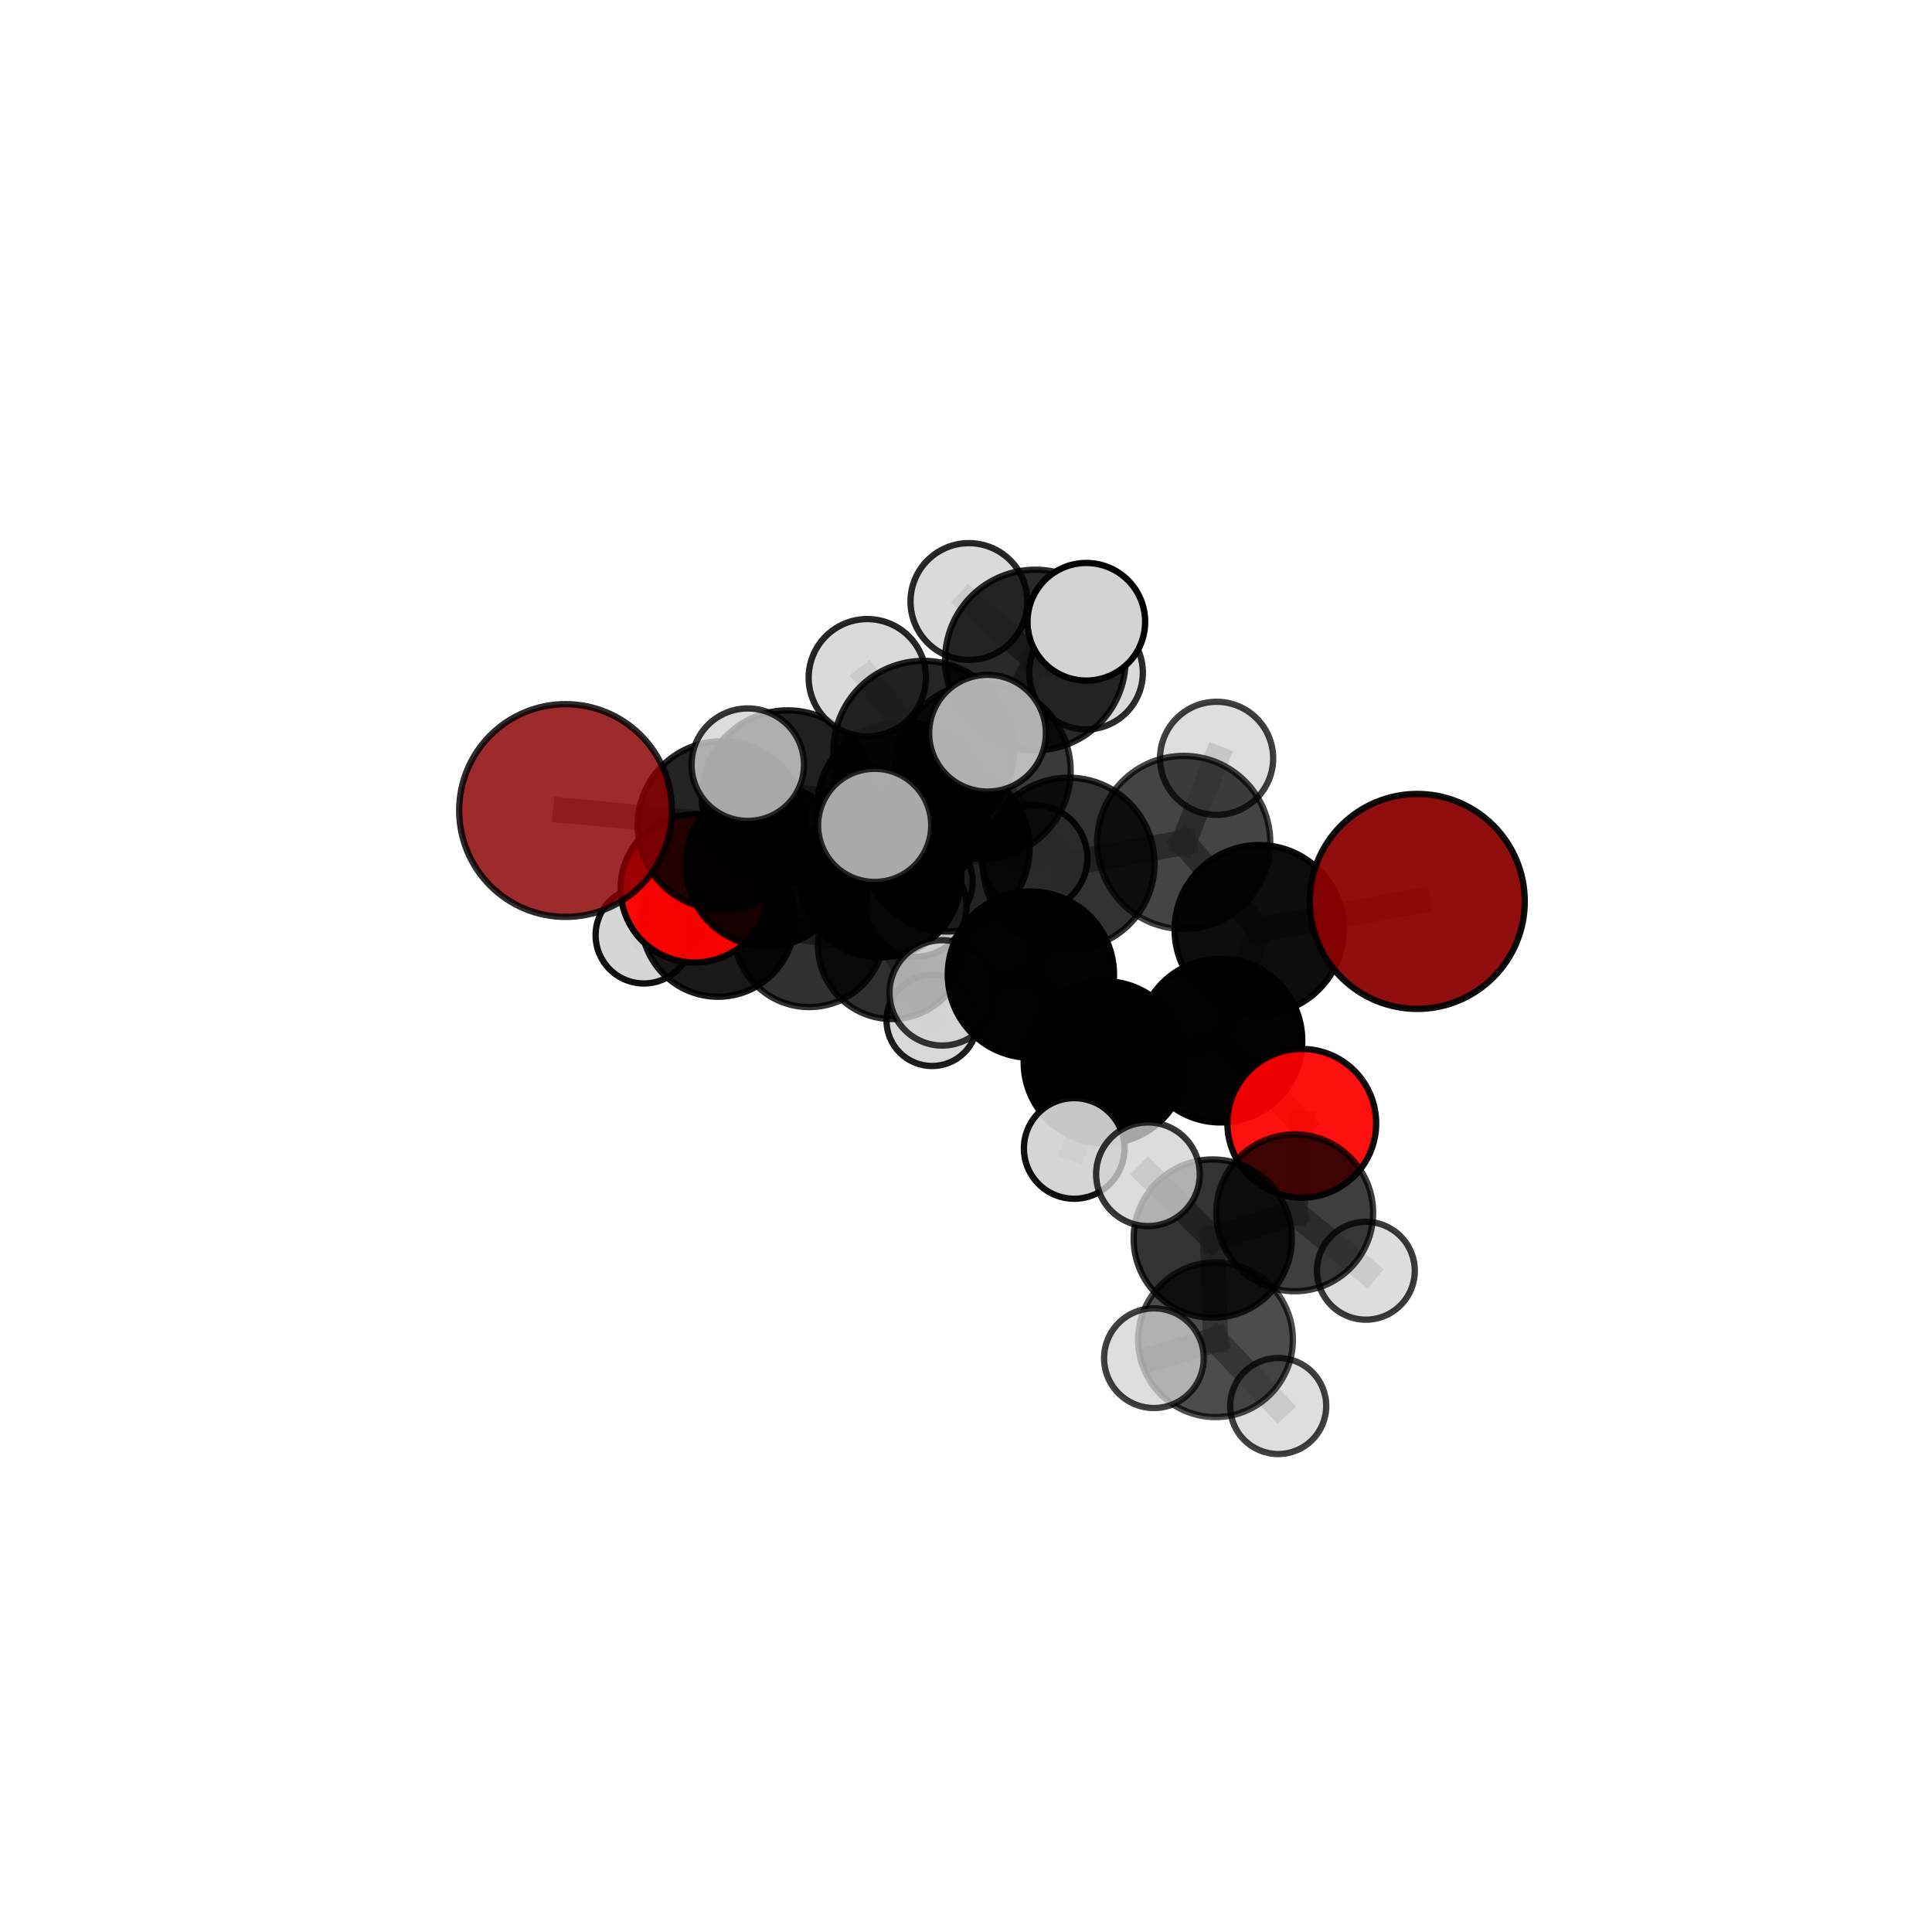 <?xml version="1.0" encoding="utf-8" standalone="no"?>
<!DOCTYPE svg PUBLIC "-//W3C//DTD SVG 1.1//EN"
  "http://www.w3.org/Graphics/SVG/1.1/DTD/svg11.dtd">
<svg xmlns:xlink="http://www.w3.org/1999/xlink" width="153pt" height="153pt" viewBox="0 0 153 153" xmlns="http://www.w3.org/2000/svg" version="1.1">
 <defs>
  <style type="text/css">*{stroke-linejoin: round; stroke-linecap: butt}</style>
 </defs>
 <g id="figure_1">
  <g id="patch_1">
   <path d="M 0 153 
L 153 153 
L 153 0 
L 0 0 
L 0 153 
z
" style="fill: none"/>
  </g>
  <g id="patch_2">
   <path d="M 7.2 145.8 
L 145.8 145.8 
L 145.8 7.2 
L 7.2 7.2 
L 7.2 145.8 
z
" style="fill: none"/>
  </g>
  <g id="axes_1">
   <g id="line2d_1">
    <path d="M 112.237 71.385 
L 99.717 73.62 
" clip-path="url(#p4dcbe64c07)" style="fill: none; stroke: #808080; stroke-opacity: 0.712; stroke-width: 2; stroke-linecap: square"/>
   </g>
   <g id="line2d_2">
    <path d="M 99.717 73.62 
L 96.649 82.407 
" clip-path="url(#p4dcbe64c07)" style="fill: none; stroke: #808080; stroke-opacity: 0.69; stroke-width: 2; stroke-linecap: square"/>
   </g>
   <g id="line2d_3">
    <path d="M 44.788 64.188 
L 57.154 65.358 
" clip-path="url(#p4dcbe64c07)" style="fill: none; stroke: #808080; stroke-opacity: 0.703; stroke-width: 2; stroke-linecap: square"/>
   </g>
   <g id="line2d_4">
    <path d="M 57.154 65.358 
L 60.753 68.497 
" clip-path="url(#p4dcbe64c07)" style="fill: none; stroke: #808080; stroke-opacity: 0.684; stroke-width: 2; stroke-linecap: square"/>
   </g>
   <g id="line2d_5">
    <path d="M 103.092 88.958 
L 96.649 82.407 
" clip-path="url(#p4dcbe64c07)" style="fill: none; stroke: #808080; stroke-opacity: 0.662; stroke-width: 2; stroke-linecap: square"/>
   </g>
   <g id="line2d_6">
    <path d="M 103.092 88.958 
L 102.532 96.045 
" clip-path="url(#p4dcbe64c07)" style="fill: none; stroke: #808080; stroke-opacity: 0.643; stroke-width: 2; stroke-linecap: square"/>
   </g>
   <g id="line2d_7">
    <path d="M 102.532 96.045 
L 96.041 98.086 
" clip-path="url(#p4dcbe64c07)" style="fill: none; stroke: #808080; stroke-opacity: 0.639; stroke-width: 2; stroke-linecap: square"/>
   </g>
   <g id="line2d_8">
    <path d="M 102.532 96.045 
L 108.167 100.635 
" clip-path="url(#p4dcbe64c07)" style="fill: none; stroke: #808080; stroke-opacity: 0.625; stroke-width: 2; stroke-linecap: square"/>
   </g>
   <g id="line2d_9">
    <path d="M 55.008 70.362 
L 60.753 68.497 
" clip-path="url(#p4dcbe64c07)" style="fill: none; stroke: #808080; stroke-opacity: 0.657; stroke-width: 2; stroke-linecap: square"/>
   </g>
   <g id="line2d_10">
    <path d="M 55.008 70.362 
L 56.861 72.856 
" clip-path="url(#p4dcbe64c07)" style="fill: none; stroke: #808080; stroke-opacity: 0.632; stroke-width: 2; stroke-linecap: square"/>
   </g>
   <g id="line2d_11">
    <path d="M 56.861 72.856 
L 64.085 73.777 
" clip-path="url(#p4dcbe64c07)" style="fill: none; stroke: #808080; stroke-opacity: 0.61; stroke-width: 2; stroke-linecap: square"/>
   </g>
   <g id="line2d_12">
    <path d="M 56.861 72.856 
L 50.99 74.062 
" clip-path="url(#p4dcbe64c07)" style="fill: none; stroke: #808080; stroke-opacity: 0.61; stroke-width: 2; stroke-linecap: square"/>
   </g>
   <g id="line2d_13">
    <path d="M 77.82 61.052 
L 84.627 68.387 
" clip-path="url(#p4dcbe64c07)" style="fill: none; stroke: #808080; stroke-opacity: 0.735; stroke-width: 2; stroke-linecap: square"/>
   </g>
   <g id="line2d_14">
    <path d="M 77.82 61.052 
L 71.492 63.951 
" clip-path="url(#p4dcbe64c07)" style="fill: none; stroke: #808080; stroke-opacity: 0.734; stroke-width: 2; stroke-linecap: square"/>
   </g>
   <g id="line2d_15">
    <path d="M 77.82 61.052 
L 81.991 52.266 
" clip-path="url(#p4dcbe64c07)" style="fill: none; stroke: #808080; stroke-opacity: 0.762; stroke-width: 2; stroke-linecap: square"/>
   </g>
   <g id="line2d_16">
    <path d="M 77.82 61.052 
L 73.139 59.47 
" clip-path="url(#p4dcbe64c07)" style="fill: none; stroke: #808080; stroke-opacity: 0.761; stroke-width: 2; stroke-linecap: square"/>
   </g>
   <g id="line2d_17">
    <path d="M 84.627 68.387 
L 93.742 66.713 
" clip-path="url(#p4dcbe64c07)" style="fill: none; stroke: #808080; stroke-opacity: 0.726; stroke-width: 2; stroke-linecap: square"/>
   </g>
   <g id="line2d_18">
    <path d="M 84.627 68.387 
L 81.638 77.184 
" clip-path="url(#p4dcbe64c07)" style="fill: none; stroke: #808080; stroke-opacity: 0.705; stroke-width: 2; stroke-linecap: square"/>
   </g>
   <g id="line2d_19">
    <path d="M 71.492 63.951 
L 62.386 63.076 
" clip-path="url(#p4dcbe64c07)" style="fill: none; stroke: #808080; stroke-opacity: 0.722; stroke-width: 2; stroke-linecap: square"/>
   </g>
   <g id="line2d_20">
    <path d="M 71.492 63.951 
L 74.958 67.188 
" clip-path="url(#p4dcbe64c07)" style="fill: none; stroke: #808080; stroke-opacity: 0.704; stroke-width: 2; stroke-linecap: square"/>
   </g>
   <g id="line2d_21">
    <path d="M 81.991 52.266 
L 76.731 47.637 
" clip-path="url(#p4dcbe64c07)" style="fill: none; stroke: #808080; stroke-opacity: 0.784; stroke-width: 2; stroke-linecap: square"/>
   </g>
   <g id="line2d_22">
    <path d="M 81.991 52.266 
L 86.029 49.24 
" clip-path="url(#p4dcbe64c07)" style="fill: none; stroke: #808080; stroke-opacity: 0.788; stroke-width: 2; stroke-linecap: square"/>
   </g>
   <g id="line2d_23">
    <path d="M 81.991 52.266 
L 86.008 53.267 
" clip-path="url(#p4dcbe64c07)" style="fill: none; stroke: #808080; stroke-opacity: 0.768; stroke-width: 2; stroke-linecap: square"/>
   </g>
   <g id="line2d_24">
    <path d="M 73.139 59.47 
L 68.683 53.669 
" clip-path="url(#p4dcbe64c07)" style="fill: none; stroke: #808080; stroke-opacity: 0.785; stroke-width: 2; stroke-linecap: square"/>
   </g>
   <g id="line2d_25">
    <path d="M 73.139 59.47 
L 69.267 65.363 
" clip-path="url(#p4dcbe64c07)" style="fill: none; stroke: #808080; stroke-opacity: 0.765; stroke-width: 2; stroke-linecap: square"/>
   </g>
   <g id="line2d_26">
    <path d="M 73.139 59.47 
L 78.204 58.064 
" clip-path="url(#p4dcbe64c07)" style="fill: none; stroke: #808080; stroke-opacity: 0.782; stroke-width: 2; stroke-linecap: square"/>
   </g>
   <g id="line2d_27">
    <path d="M 93.742 66.713 
L 99.717 73.62 
" clip-path="url(#p4dcbe64c07)" style="fill: none; stroke: #808080; stroke-opacity: 0.718; stroke-width: 2; stroke-linecap: square"/>
   </g>
   <g id="line2d_28">
    <path d="M 93.742 66.713 
L 96.346 60.055 
" clip-path="url(#p4dcbe64c07)" style="fill: none; stroke: #808080; stroke-opacity: 0.742; stroke-width: 2; stroke-linecap: square"/>
   </g>
   <g id="line2d_29">
    <path d="M 81.638 77.184 
L 87.489 84.133 
" clip-path="url(#p4dcbe64c07)" style="fill: none; stroke: #808080; stroke-opacity: 0.677; stroke-width: 2; stroke-linecap: square"/>
   </g>
   <g id="line2d_30">
    <path d="M 81.638 77.184 
L 74.614 78.628 
" clip-path="url(#p4dcbe64c07)" style="fill: none; stroke: #808080; stroke-opacity: 0.685; stroke-width: 2; stroke-linecap: square"/>
   </g>
   <g id="line2d_31">
    <path d="M 62.386 63.076 
L 57.154 65.358 
" clip-path="url(#p4dcbe64c07)" style="fill: none; stroke: #808080; stroke-opacity: 0.712; stroke-width: 2; stroke-linecap: square"/>
   </g>
   <g id="line2d_32">
    <path d="M 62.386 63.076 
L 59.219 60.556 
" clip-path="url(#p4dcbe64c07)" style="fill: none; stroke: #808080; stroke-opacity: 0.737; stroke-width: 2; stroke-linecap: square"/>
   </g>
   <g id="line2d_33">
    <path d="M 74.958 67.188 
L 69.722 69.394 
" clip-path="url(#p4dcbe64c07)" style="fill: none; stroke: #808080; stroke-opacity: 0.676; stroke-width: 2; stroke-linecap: square"/>
   </g>
   <g id="line2d_34">
    <path d="M 74.958 67.188 
L 81.931 67.949 
" clip-path="url(#p4dcbe64c07)" style="fill: none; stroke: #808080; stroke-opacity: 0.686; stroke-width: 2; stroke-linecap: square"/>
   </g>
   <g id="line2d_35">
    <path d="M 87.489 84.133 
L 96.649 82.407 
" clip-path="url(#p4dcbe64c07)" style="fill: none; stroke: #808080; stroke-opacity: 0.669; stroke-width: 2; stroke-linecap: square"/>
   </g>
   <g id="line2d_36">
    <path d="M 87.489 84.133 
L 85.07 90.948 
" clip-path="url(#p4dcbe64c07)" style="fill: none; stroke: #808080; stroke-opacity: 0.652; stroke-width: 2; stroke-linecap: square"/>
   </g>
   <g id="line2d_37">
    <path d="M 69.722 69.394 
L 60.753 68.497 
" clip-path="url(#p4dcbe64c07)" style="fill: none; stroke: #808080; stroke-opacity: 0.666; stroke-width: 2; stroke-linecap: square"/>
   </g>
   <g id="line2d_38">
    <path d="M 69.722 69.394 
L 72.557 71.775 
" clip-path="url(#p4dcbe64c07)" style="fill: none; stroke: #808080; stroke-opacity: 0.651; stroke-width: 2; stroke-linecap: square"/>
   </g>
   <g id="line2d_39">
    <path d="M 96.041 98.086 
L 96.26 106.095 
" clip-path="url(#p4dcbe64c07)" style="fill: none; stroke: #808080; stroke-opacity: 0.633; stroke-width: 2; stroke-linecap: square"/>
   </g>
   <g id="line2d_40">
    <path d="M 96.041 98.086 
L 90.909 92.992 
" clip-path="url(#p4dcbe64c07)" style="fill: none; stroke: #808080; stroke-opacity: 0.654; stroke-width: 2; stroke-linecap: square"/>
   </g>
   <g id="line2d_41">
    <path d="M 64.085 73.777 
L 70.628 74.846 
" clip-path="url(#p4dcbe64c07)" style="fill: none; stroke: #808080; stroke-opacity: 0.595; stroke-width: 2; stroke-linecap: square"/>
   </g>
   <g id="line2d_42">
    <path d="M 96.26 106.095 
L 91.381 107.559 
" clip-path="url(#p4dcbe64c07)" style="fill: none; stroke: #808080; stroke-opacity: 0.627; stroke-width: 2; stroke-linecap: square"/>
   </g>
   <g id="line2d_43">
    <path d="M 96.26 106.095 
L 101.224 111.346 
" clip-path="url(#p4dcbe64c07)" style="fill: none; stroke: #808080; stroke-opacity: 0.612; stroke-width: 2; stroke-linecap: square"/>
   </g>
   <g id="line2d_44">
    <path d="M 70.628 74.846 
L 73.811 80.812 
" clip-path="url(#p4dcbe64c07)" style="fill: none; stroke: #808080; stroke-opacity: 0.573; stroke-width: 2; stroke-linecap: square"/>
   </g>
   <g id="line2d_45">
    <path d="M 70.628 74.846 
L 73.226 69.814 
" clip-path="url(#p4dcbe64c07)" style="fill: none; stroke: #808080; stroke-opacity: 0.593; stroke-width: 2; stroke-linecap: square"/>
   </g>
   <g id="Path3DCollection_1">
    <path d="M 73.226 73.612 
C 74.233 73.612 75.199 73.212 75.911 72.5 
C 76.623 71.788 77.024 70.821 77.024 69.814 
C 77.024 68.807 76.623 67.841 75.911 67.129 
C 75.199 66.417 74.233 66.016 73.226 66.016 
C 72.218 66.016 71.252 66.417 70.54 67.129 
C 69.828 67.841 69.428 68.807 69.428 69.814 
C 69.428 70.821 69.828 71.788 70.54 72.5 
C 71.252 73.212 72.218 73.612 73.226 73.612 
z
" clip-path="url(#p4dcbe64c07)" style="fill: #d3d3d3; fill-opacity: 0.897; stroke: #000000; stroke-opacity: 0.897; stroke-width: 0.5"/>
    <path d="M 73.811 84.421 
C 74.768 84.421 75.686 84.041 76.363 83.364 
C 77.039 82.687 77.419 81.769 77.419 80.812 
C 77.419 79.855 77.039 78.938 76.363 78.261 
C 75.686 77.584 74.768 77.204 73.811 77.204 
C 72.854 77.204 71.936 77.584 71.26 78.261 
C 70.583 78.938 70.203 79.855 70.203 80.812 
C 70.203 81.769 70.583 82.687 71.26 83.364 
C 71.936 84.041 72.854 84.421 73.811 84.421 
z
" clip-path="url(#p4dcbe64c07)" style="fill: #d3d3d3; fill-opacity: 0.884; stroke: #000000; stroke-opacity: 0.884; stroke-width: 0.5"/>
    <path d="M 70.628 80.7 
C 72.18 80.7 73.67 80.083 74.767 78.985 
C 75.865 77.887 76.482 76.398 76.482 74.846 
C 76.482 73.293 75.865 71.804 74.767 70.706 
C 73.67 69.608 72.18 68.992 70.628 68.992 
C 69.075 68.992 67.586 69.608 66.489 70.706 
C 65.391 71.804 64.774 73.293 64.774 74.846 
C 64.774 76.398 65.391 77.887 66.489 78.985 
C 67.586 80.083 69.075 80.7 70.628 80.7 
z
" clip-path="url(#p4dcbe64c07)" style="fill-opacity: 0.813; stroke: #000000; stroke-opacity: 0.813; stroke-width: 0.5"/>
    <path d="M 64.085 79.753 
C 65.67 79.753 67.19 79.124 68.311 78.003 
C 69.431 76.882 70.061 75.362 70.061 73.777 
C 70.061 72.193 69.431 70.673 68.311 69.552 
C 67.19 68.431 65.67 67.802 64.085 67.802 
C 62.5 67.802 60.98 68.431 59.86 69.552 
C 58.739 70.673 58.109 72.193 58.109 73.777 
C 58.109 75.362 58.739 76.882 59.86 78.003 
C 60.98 79.124 62.5 79.753 64.085 79.753 
z
" clip-path="url(#p4dcbe64c07)" style="fill-opacity: 0.808; stroke: #000000; stroke-opacity: 0.808; stroke-width: 0.5"/>
    <path d="M 50.99 77.884 
C 52.004 77.884 52.976 77.482 53.693 76.765 
C 54.409 76.048 54.812 75.076 54.812 74.062 
C 54.812 73.049 54.409 72.076 53.693 71.36 
C 52.976 70.643 52.004 70.24 50.99 70.24 
C 49.977 70.24 49.004 70.643 48.288 71.36 
C 47.571 72.076 47.168 73.049 47.168 74.062 
C 47.168 75.076 47.571 76.048 48.288 76.765 
C 49.004 77.482 49.977 77.884 50.99 77.884 
z
" clip-path="url(#p4dcbe64c07)" style="fill: #d3d3d3; fill-opacity: 0.935; stroke: #000000; stroke-opacity: 0.935; stroke-width: 0.5"/>
    <path d="M 56.861 78.934 
C 58.473 78.934 60.019 78.294 61.159 77.154 
C 62.299 76.014 62.94 74.468 62.94 72.856 
C 62.94 71.244 62.299 69.698 61.159 68.558 
C 60.019 67.418 58.473 66.778 56.861 66.778 
C 55.249 66.778 53.703 67.418 52.563 68.558 
C 51.424 69.698 50.783 71.244 50.783 72.856 
C 50.783 74.468 51.424 76.014 52.563 77.154 
C 53.703 78.294 55.249 78.934 56.861 78.934 
z
" clip-path="url(#p4dcbe64c07)" style="fill-opacity: 0.902; stroke: #000000; stroke-opacity: 0.902; stroke-width: 0.5"/>
    <path d="M 72.557 75.762 
C 73.614 75.762 74.628 75.342 75.376 74.594 
C 76.124 73.846 76.544 72.832 76.544 71.775 
C 76.544 70.718 76.124 69.704 75.376 68.956 
C 74.628 68.209 73.614 67.789 72.557 67.789 
C 71.5 67.789 70.486 68.209 69.738 68.956 
C 68.991 69.704 68.571 70.718 68.571 71.775 
C 68.571 72.832 68.991 73.846 69.738 74.594 
C 70.486 75.342 71.5 75.762 72.557 75.762 
z
" clip-path="url(#p4dcbe64c07)" style="fill: #d3d3d3; fill-opacity: 0.899; stroke: #000000; stroke-opacity: 0.899; stroke-width: 0.5"/>
    <path d="M 55.008 76.226 
C 56.563 76.226 58.055 75.608 59.154 74.509 
C 60.254 73.409 60.872 71.917 60.872 70.362 
C 60.872 68.807 60.254 67.316 59.154 66.216 
C 58.055 65.117 56.563 64.499 55.008 64.499 
C 53.453 64.499 51.962 65.117 50.862 66.216 
C 49.763 67.316 49.145 68.807 49.145 70.362 
C 49.145 71.917 49.763 73.409 50.862 74.509 
C 51.962 75.608 53.453 76.226 55.008 76.226 
z
" clip-path="url(#p4dcbe64c07)" style="fill: #ff0000; fill-opacity: 0.97; stroke: #000000; stroke-opacity: 0.97; stroke-width: 0.5"/>
    <path d="M 69.722 75.803 
C 71.422 75.803 73.052 75.127 74.254 73.926 
C 75.455 72.724 76.131 71.094 76.131 69.394 
C 76.131 67.694 75.455 66.064 74.254 64.862 
C 73.052 63.66 71.422 62.985 69.722 62.985 
C 68.022 62.985 66.392 63.66 65.19 64.862 
C 63.988 66.064 63.313 67.694 63.313 69.394 
C 63.313 71.094 63.988 72.724 65.19 73.926 
C 66.392 75.127 68.022 75.803 69.722 75.803 
z
" clip-path="url(#p4dcbe64c07)" style="fill-opacity: 0.968; stroke: #000000; stroke-opacity: 0.968; stroke-width: 0.5"/>
    <path d="M 60.753 74.942 
C 62.462 74.942 64.102 74.263 65.31 73.055 
C 66.519 71.846 67.198 70.206 67.198 68.497 
C 67.198 66.788 66.519 65.148 65.31 63.94 
C 64.102 62.731 62.462 62.052 60.753 62.052 
C 59.044 62.052 57.404 62.731 56.196 63.94 
C 54.987 65.148 54.308 66.788 54.308 68.497 
C 54.308 70.206 54.987 71.846 56.196 73.055 
C 57.404 74.263 59.044 74.942 60.753 74.942 
z
" clip-path="url(#p4dcbe64c07)" style="fill-opacity: 0.912; stroke: #000000; stroke-opacity: 0.912; stroke-width: 0.5"/>
    <path d="M 81.931 72.131 
C 83.04 72.131 84.104 71.691 84.888 70.906 
C 85.672 70.122 86.113 69.058 86.113 67.949 
C 86.113 66.84 85.672 65.776 84.888 64.992 
C 84.104 64.208 83.04 63.767 81.931 63.767 
C 80.822 63.767 79.758 64.208 78.974 64.992 
C 78.189 65.776 77.749 66.84 77.749 67.949 
C 77.749 69.058 78.189 70.122 78.974 70.906 
C 79.758 71.691 80.822 72.131 81.931 72.131 
z
" clip-path="url(#p4dcbe64c07)" style="fill: #d3d3d3; fill-opacity: 0.906; stroke: #000000; stroke-opacity: 0.906; stroke-width: 0.5"/>
    <path d="M 74.958 73.769 
C 76.703 73.769 78.377 73.075 79.611 71.841 
C 80.845 70.607 81.538 68.933 81.538 67.188 
C 81.538 65.443 80.845 63.769 79.611 62.535 
C 78.377 61.301 76.703 60.608 74.958 60.608 
C 73.213 60.608 71.539 61.301 70.305 62.535 
C 69.071 63.769 68.378 65.443 68.378 67.188 
C 68.378 68.933 69.071 70.607 70.305 71.841 
C 71.539 73.075 73.213 73.769 74.958 73.769 
z
" clip-path="url(#p4dcbe64c07)" style="fill-opacity: 0.861; stroke: #000000; stroke-opacity: 0.861; stroke-width: 0.5"/>
    <path d="M 57.154 72.014 
C 58.919 72.014 60.612 71.313 61.86 70.065 
C 63.108 68.817 63.81 67.123 63.81 65.358 
C 63.81 63.593 63.108 61.9 61.86 60.652 
C 60.612 59.403 58.919 58.702 57.154 58.702 
C 55.388 58.702 53.695 59.403 52.447 60.652 
C 51.199 61.9 50.497 63.593 50.497 65.358 
C 50.497 67.123 51.199 68.817 52.447 70.065 
C 53.695 71.313 55.388 72.014 57.154 72.014 
z
" clip-path="url(#p4dcbe64c07)" style="fill-opacity: 0.86; stroke: #000000; stroke-opacity: 0.86; stroke-width: 0.5"/>
    <path d="M 44.788 72.611 
C 47.022 72.611 49.165 71.724 50.745 70.144 
C 52.324 68.564 53.212 66.422 53.212 64.188 
C 53.212 61.953 52.324 59.811 50.745 58.231 
C 49.165 56.651 47.022 55.764 44.788 55.764 
C 42.554 55.764 40.411 56.651 38.831 58.231 
C 37.252 59.811 36.364 61.953 36.364 64.188 
C 36.364 66.422 37.252 68.564 38.831 70.144 
C 40.411 71.724 42.554 72.611 44.788 72.611 
z
" clip-path="url(#p4dcbe64c07)" style="fill: #8b0000; fill-opacity: 0.831; stroke: #000000; stroke-opacity: 0.831; stroke-width: 0.5"/>
    <path d="M 86.008 57.765 
C 87.201 57.765 88.345 57.291 89.188 56.447 
C 90.032 55.604 90.506 54.46 90.506 53.267 
C 90.506 52.074 90.032 50.93 89.188 50.086 
C 88.345 49.243 87.201 48.769 86.008 48.769 
C 84.815 48.769 83.671 49.243 82.827 50.086 
C 81.984 50.93 81.51 52.074 81.51 53.267 
C 81.51 54.46 81.984 55.604 82.827 56.447 
C 83.671 57.291 84.815 57.765 86.008 57.765 
z
" clip-path="url(#p4dcbe64c07)" style="fill: #d3d3d3; fill-opacity: 0.829; stroke: #000000; stroke-opacity: 0.829; stroke-width: 0.5"/>
    <path d="M 71.492 70.739 
C 73.292 70.739 75.019 70.024 76.292 68.751 
C 77.564 67.478 78.28 65.751 78.28 63.951 
C 78.28 62.151 77.564 60.425 76.292 59.152 
C 75.019 57.879 73.292 57.164 71.492 57.164 
C 69.692 57.164 67.966 57.879 66.693 59.152 
C 65.42 60.425 64.705 62.151 64.705 63.951 
C 64.705 65.751 65.42 67.478 66.693 68.751 
C 67.966 70.024 69.692 70.739 71.492 70.739 
z
" clip-path="url(#p4dcbe64c07)" style="fill-opacity: 0.883; stroke: #000000; stroke-opacity: 0.883; stroke-width: 0.5"/>
    <path d="M 62.386 69.897 
C 64.195 69.897 65.93 69.179 67.209 67.9 
C 68.488 66.62 69.207 64.885 69.207 63.076 
C 69.207 61.267 68.488 59.532 67.209 58.253 
C 65.93 56.973 64.195 56.255 62.386 56.255 
C 60.577 56.255 58.841 56.973 57.562 58.253 
C 56.283 59.532 55.564 61.267 55.564 63.076 
C 55.564 64.885 56.283 66.62 57.562 67.9 
C 58.841 69.179 60.577 69.897 62.386 69.897 
z
" clip-path="url(#p4dcbe64c07)" style="fill-opacity: 0.875; stroke: #000000; stroke-opacity: 0.875; stroke-width: 0.5"/>
    <path d="M 76.731 52.262 
C 77.958 52.262 79.134 51.775 80.002 50.907 
C 80.869 50.04 81.356 48.864 81.356 47.637 
C 81.356 46.41 80.869 45.234 80.002 44.367 
C 79.134 43.499 77.958 43.012 76.731 43.012 
C 75.505 43.012 74.328 43.499 73.461 44.367 
C 72.593 45.234 72.106 46.41 72.106 47.637 
C 72.106 48.864 72.593 50.04 73.461 50.907 
C 74.328 51.775 75.505 52.262 76.731 52.262 
z
" clip-path="url(#p4dcbe64c07)" style="fill: #d3d3d3; fill-opacity: 0.842; stroke: #000000; stroke-opacity: 0.842; stroke-width: 0.5"/>
    <path d="M 81.991 59.414 
C 83.887 59.414 85.705 58.661 87.046 57.32 
C 88.386 55.98 89.14 54.161 89.14 52.266 
C 89.14 50.37 88.386 48.551 87.046 47.211 
C 85.705 45.87 83.887 45.117 81.991 45.117 
C 80.095 45.117 78.277 45.87 76.936 47.211 
C 75.596 48.551 74.842 50.37 74.842 52.266 
C 74.842 54.161 75.596 55.98 76.936 57.32 
C 78.277 58.661 80.095 59.414 81.991 59.414 
z
" clip-path="url(#p4dcbe64c07)" style="fill-opacity: 0.836; stroke: #000000; stroke-opacity: 0.836; stroke-width: 0.5"/>
    <path d="M 59.219 65.01 
C 60.4 65.01 61.533 64.54 62.368 63.705 
C 63.203 62.87 63.672 61.737 63.672 60.556 
C 63.672 59.375 63.203 58.242 62.368 57.407 
C 61.533 56.572 60.4 56.103 59.219 56.103 
C 58.038 56.103 56.905 56.572 56.069 57.407 
C 55.234 58.242 54.765 59.375 54.765 60.556 
C 54.765 61.737 55.234 62.87 56.069 63.705 
C 56.905 64.54 58.038 65.01 59.219 65.01 
z
" clip-path="url(#p4dcbe64c07)" style="fill: #d3d3d3; fill-opacity: 0.794; stroke: #000000; stroke-opacity: 0.794; stroke-width: 0.5"/>
    <path d="M 77.82 68.021 
C 79.668 68.021 81.44 67.286 82.747 65.98 
C 84.054 64.673 84.788 62.9 84.788 61.052 
C 84.788 59.204 84.054 57.432 82.747 56.125 
C 81.44 54.818 79.668 54.084 77.82 54.084 
C 75.972 54.084 74.199 54.818 72.892 56.125 
C 71.585 57.432 70.851 59.204 70.851 61.052 
C 70.851 62.9 71.585 64.673 72.892 65.98 
C 74.199 67.286 75.972 68.021 77.82 68.021 
z
" clip-path="url(#p4dcbe64c07)" style="fill-opacity: 0.771; stroke: #000000; stroke-opacity: 0.771; stroke-width: 0.5"/>
    <path d="M 84.627 75.187 
C 86.431 75.187 88.16 74.471 89.436 73.196 
C 90.711 71.92 91.427 70.19 91.427 68.387 
C 91.427 66.584 90.711 64.854 89.436 63.578 
C 88.16 62.303 86.431 61.587 84.627 61.587 
C 82.824 61.587 81.094 62.303 79.819 63.578 
C 78.543 64.854 77.827 66.584 77.827 68.387 
C 77.827 70.19 78.543 71.92 79.819 73.196 
C 81.094 74.471 82.824 75.187 84.627 75.187 
z
" clip-path="url(#p4dcbe64c07)" style="fill-opacity: 0.803; stroke: #000000; stroke-opacity: 0.803; stroke-width: 0.5"/>
    <path d="M 96.346 64.534 
C 97.534 64.534 98.674 64.062 99.514 63.222 
C 100.354 62.382 100.826 61.243 100.826 60.055 
C 100.826 58.867 100.354 57.727 99.514 56.887 
C 98.674 56.047 97.534 55.575 96.346 55.575 
C 95.158 55.575 94.019 56.047 93.179 56.887 
C 92.339 57.727 91.867 58.867 91.867 60.055 
C 91.867 61.243 92.339 62.382 93.179 63.222 
C 94.019 64.062 95.158 64.534 96.346 64.534 
z
" clip-path="url(#p4dcbe64c07)" style="fill: #d3d3d3; fill-opacity: 0.753; stroke: #000000; stroke-opacity: 0.753; stroke-width: 0.5"/>
    <path d="M 74.614 82.8 
C 75.72 82.8 76.782 82.36 77.564 81.578 
C 78.346 80.796 78.786 79.735 78.786 78.628 
C 78.786 77.522 78.346 76.461 77.564 75.679 
C 76.782 74.896 75.72 74.457 74.614 74.457 
C 73.508 74.457 72.447 74.896 71.665 75.679 
C 70.882 76.461 70.443 77.522 70.443 78.628 
C 70.443 79.735 70.882 80.796 71.665 81.578 
C 72.447 82.36 73.508 82.8 74.614 82.8 
z
" clip-path="url(#p4dcbe64c07)" style="fill: #d3d3d3; fill-opacity: 0.779; stroke: #000000; stroke-opacity: 0.779; stroke-width: 0.5"/>
    <path d="M 93.742 73.567 
C 95.56 73.567 97.303 72.845 98.589 71.56 
C 99.874 70.274 100.596 68.531 100.596 66.713 
C 100.596 64.895 99.874 63.151 98.589 61.866 
C 97.303 60.581 95.56 59.858 93.742 59.858 
C 91.924 59.858 90.181 60.581 88.895 61.866 
C 87.61 63.151 86.888 64.895 86.888 66.713 
C 86.888 68.531 87.61 70.274 88.895 71.56 
C 90.181 72.845 91.924 73.567 93.742 73.567 
z
" clip-path="url(#p4dcbe64c07)" style="fill-opacity: 0.733; stroke: #000000; stroke-opacity: 0.733; stroke-width: 0.5"/>
    <path d="M 81.638 83.766 
C 83.383 83.766 85.057 83.072 86.292 81.838 
C 87.526 80.604 88.22 78.929 88.22 77.184 
C 88.22 75.438 87.526 73.764 86.292 72.53 
C 85.057 71.295 83.383 70.602 81.638 70.602 
C 79.892 70.602 78.218 71.295 76.983 72.53 
C 75.749 73.764 75.056 75.438 75.056 77.184 
C 75.056 78.929 75.749 80.604 76.983 81.838 
C 78.218 83.072 79.892 83.766 81.638 83.766 
z
" clip-path="url(#p4dcbe64c07)" style="fill-opacity: 0.989; stroke: #000000; stroke-opacity: 0.989; stroke-width: 0.5"/>
    <path d="M 86.029 53.898 
C 87.265 53.898 88.45 53.408 89.323 52.534 
C 90.197 51.661 90.687 50.476 90.687 49.24 
C 90.687 48.005 90.197 46.82 89.323 45.946 
C 88.45 45.073 87.265 44.582 86.029 44.582 
C 84.794 44.582 83.609 45.073 82.735 45.946 
C 81.862 46.82 81.371 48.005 81.371 49.24 
C 81.371 50.476 81.862 51.661 82.735 52.534 
C 83.609 53.408 84.794 53.898 86.029 53.898 
z
" clip-path="url(#p4dcbe64c07)" style="fill: #d3d3d3; stroke: #000000; stroke-width: 0.5"/>
    <path d="M 99.717 80.319 
C 101.494 80.319 103.198 79.613 104.454 78.356 
C 105.71 77.1 106.416 75.396 106.416 73.62 
C 106.416 71.843 105.71 70.139 104.454 68.883 
C 103.198 67.626 101.494 66.92 99.717 66.92 
C 97.94 66.92 96.236 67.626 94.98 68.883 
C 93.724 70.139 93.018 71.843 93.018 73.62 
C 93.018 75.396 93.724 77.1 94.98 78.356 
C 96.236 79.613 97.94 80.319 99.717 80.319 
z
" clip-path="url(#p4dcbe64c07)" style="fill-opacity: 0.949; stroke: #000000; stroke-opacity: 0.949; stroke-width: 0.5"/>
    <path d="M 87.489 90.554 
C 89.192 90.554 90.825 89.878 92.029 88.673 
C 93.233 87.469 93.91 85.836 93.91 84.133 
C 93.91 82.43 93.233 80.797 92.029 79.593 
C 90.825 78.388 89.192 77.712 87.489 77.712 
C 85.786 77.712 84.153 78.388 82.948 79.593 
C 81.744 80.797 81.068 82.43 81.068 84.133 
C 81.068 85.836 81.744 87.469 82.948 88.673 
C 84.153 89.878 85.786 90.554 87.489 90.554 
z
" clip-path="url(#p4dcbe64c07)" style="fill-opacity: 0.995; stroke: #000000; stroke-opacity: 0.995; stroke-width: 0.5"/>
    <path d="M 85.07 94.932 
C 86.127 94.932 87.14 94.512 87.887 93.765 
C 88.634 93.018 89.054 92.005 89.054 90.948 
C 89.054 89.891 88.634 88.878 87.887 88.131 
C 87.14 87.384 86.127 86.964 85.07 86.964 
C 84.014 86.964 83 87.384 82.253 88.131 
C 81.506 88.878 81.086 89.891 81.086 90.948 
C 81.086 92.005 81.506 93.018 82.253 93.765 
C 83 94.512 84.014 94.932 85.07 94.932 
z
" clip-path="url(#p4dcbe64c07)" style="fill: #d3d3d3; fill-opacity: 0.944; stroke: #000000; stroke-opacity: 0.944; stroke-width: 0.5"/>
    <path d="M 96.649 88.889 
C 98.368 88.889 100.017 88.206 101.232 86.991 
C 102.448 85.775 103.13 84.126 103.13 82.407 
C 103.13 80.688 102.448 79.04 101.232 77.824 
C 100.017 76.609 98.368 75.926 96.649 75.926 
C 94.93 75.926 93.281 76.609 92.066 77.824 
C 90.85 79.04 90.167 80.688 90.167 82.407 
C 90.167 84.126 90.85 85.775 92.066 86.991 
C 93.281 88.206 94.93 88.889 96.649 88.889 
z
" clip-path="url(#p4dcbe64c07)" style="fill-opacity: 0.989; stroke: #000000; stroke-opacity: 0.989; stroke-width: 0.5"/>
    <path d="M 112.237 79.898 
C 114.495 79.898 116.66 79.001 118.256 77.405 
C 119.853 75.808 120.75 73.643 120.75 71.385 
C 120.75 69.128 119.853 66.962 118.256 65.366 
C 116.66 63.769 114.495 62.872 112.237 62.872 
C 109.979 62.872 107.814 63.769 106.217 65.366 
C 104.621 66.962 103.724 69.128 103.724 71.385 
C 103.724 73.643 104.621 75.808 106.217 77.405 
C 107.814 79.001 109.979 79.898 112.237 79.898 
z
" clip-path="url(#p4dcbe64c07)" style="fill: #8b0000; fill-opacity: 0.944; stroke: #000000; stroke-opacity: 0.944; stroke-width: 0.5"/>
    <path d="M 103.092 94.849 
C 104.654 94.849 106.153 94.228 107.257 93.123 
C 108.362 92.019 108.983 90.52 108.983 88.958 
C 108.983 87.396 108.362 85.897 107.257 84.793 
C 106.153 83.688 104.654 83.067 103.092 83.067 
C 101.53 83.067 100.031 83.688 98.927 84.793 
C 97.822 85.897 97.201 87.396 97.201 88.958 
C 97.201 90.52 97.822 92.019 98.927 93.123 
C 100.031 94.228 101.53 94.849 103.092 94.849 
z
" clip-path="url(#p4dcbe64c07)" style="fill: #ff0000; fill-opacity: 0.935; stroke: #000000; stroke-opacity: 0.935; stroke-width: 0.5"/>
    <path d="M 68.683 58.313 
C 69.915 58.313 71.096 57.824 71.967 56.953 
C 72.838 56.082 73.327 54.901 73.327 53.669 
C 73.327 52.438 72.838 51.256 71.967 50.385 
C 71.096 49.515 69.915 49.025 68.683 49.025 
C 67.451 49.025 66.27 49.515 65.399 50.385 
C 64.528 51.256 64.039 52.438 64.039 53.669 
C 64.039 54.901 64.528 56.082 65.399 56.953 
C 66.27 57.824 67.451 58.313 68.683 58.313 
z
" clip-path="url(#p4dcbe64c07)" style="fill: #d3d3d3; fill-opacity: 0.851; stroke: #000000; stroke-opacity: 0.851; stroke-width: 0.5"/>
    <path d="M 73.139 66.604 
C 75.031 66.604 76.846 65.853 78.184 64.515 
C 79.522 63.177 80.274 61.362 80.274 59.47 
C 80.274 57.578 79.522 55.763 78.184 54.425 
C 76.846 53.087 75.031 52.336 73.139 52.336 
C 71.247 52.336 69.432 53.087 68.094 54.425 
C 66.757 55.763 66.005 57.578 66.005 59.47 
C 66.005 61.362 66.757 63.177 68.094 64.515 
C 69.432 65.853 71.247 66.604 73.139 66.604 
z
" clip-path="url(#p4dcbe64c07)" style="fill-opacity: 0.855; stroke: #000000; stroke-opacity: 0.855; stroke-width: 0.5"/>
    <path d="M 108.167 104.509 
C 109.194 104.509 110.18 104.101 110.906 103.374 
C 111.633 102.648 112.041 101.662 112.041 100.635 
C 112.041 99.607 111.633 98.621 110.906 97.895 
C 110.18 97.168 109.194 96.76 108.167 96.76 
C 107.139 96.76 106.153 97.168 105.427 97.895 
C 104.7 98.621 104.292 99.607 104.292 100.635 
C 104.292 101.662 104.7 102.648 105.427 103.374 
C 106.153 104.101 107.139 104.509 108.167 104.509 
z
" clip-path="url(#p4dcbe64c07)" style="fill: #d3d3d3; fill-opacity: 0.769; stroke: #000000; stroke-opacity: 0.769; stroke-width: 0.5"/>
    <path d="M 69.267 69.844 
C 70.455 69.844 71.595 69.372 72.435 68.532 
C 73.276 67.691 73.748 66.551 73.748 65.363 
C 73.748 64.174 73.276 63.034 72.435 62.194 
C 71.595 61.354 70.455 60.882 69.267 60.882 
C 68.078 60.882 66.938 61.354 66.098 62.194 
C 65.258 63.034 64.785 64.174 64.785 65.363 
C 64.785 66.551 65.258 67.691 66.098 68.532 
C 66.938 69.372 68.078 69.844 69.267 69.844 
z
" clip-path="url(#p4dcbe64c07)" style="fill: #d3d3d3; fill-opacity: 0.799; stroke: #000000; stroke-opacity: 0.799; stroke-width: 0.5"/>
    <path d="M 102.532 102.256 
C 104.179 102.256 105.759 101.601 106.923 100.437 
C 108.088 99.272 108.742 97.692 108.742 96.045 
C 108.742 94.398 108.088 92.818 106.923 91.654 
C 105.759 90.489 104.179 89.835 102.532 89.835 
C 100.885 89.835 99.305 90.489 98.14 91.654 
C 96.976 92.818 96.321 94.398 96.321 96.045 
C 96.321 97.692 96.976 99.272 98.14 100.437 
C 99.305 101.601 100.885 102.256 102.532 102.256 
z
" clip-path="url(#p4dcbe64c07)" style="fill-opacity: 0.755; stroke: #000000; stroke-opacity: 0.755; stroke-width: 0.5"/>
    <path d="M 78.204 62.687 
C 79.43 62.687 80.606 62.2 81.472 61.333 
C 82.339 60.466 82.826 59.29 82.826 58.064 
C 82.826 56.838 82.339 55.662 81.472 54.795 
C 80.606 53.928 79.43 53.441 78.204 53.441 
C 76.978 53.441 75.802 53.928 74.935 54.795 
C 74.068 55.662 73.581 56.838 73.581 58.064 
C 73.581 59.29 74.068 60.466 74.935 61.333 
C 75.802 62.2 76.978 62.687 78.204 62.687 
z
" clip-path="url(#p4dcbe64c07)" style="fill: #d3d3d3; fill-opacity: 0.832; stroke: #000000; stroke-opacity: 0.832; stroke-width: 0.5"/>
    <path d="M 96.041 104.351 
C 97.702 104.351 99.296 103.691 100.471 102.516 
C 101.646 101.341 102.306 99.748 102.306 98.086 
C 102.306 96.425 101.646 94.831 100.471 93.656 
C 99.296 92.481 97.702 91.821 96.041 91.821 
C 94.38 91.821 92.786 92.481 91.611 93.656 
C 90.436 94.831 89.776 96.425 89.776 98.086 
C 89.776 99.748 90.436 101.341 91.611 102.516 
C 92.786 103.691 94.38 104.351 96.041 104.351 
z
" clip-path="url(#p4dcbe64c07)" style="fill-opacity: 0.799; stroke: #000000; stroke-opacity: 0.799; stroke-width: 0.5"/>
    <path d="M 90.909 97.096 
C 91.997 97.096 93.041 96.663 93.81 95.894 
C 94.58 95.124 95.012 94.08 95.012 92.992 
C 95.012 91.904 94.58 90.86 93.81 90.09 
C 93.041 89.321 91.997 88.888 90.909 88.888 
C 89.82 88.888 88.776 89.321 88.007 90.09 
C 87.237 90.86 86.805 91.904 86.805 92.992 
C 86.805 94.08 87.237 95.124 88.007 95.894 
C 88.776 96.663 89.82 97.096 90.909 97.096 
z
" clip-path="url(#p4dcbe64c07)" style="fill: #d3d3d3; fill-opacity: 0.788; stroke: #000000; stroke-opacity: 0.788; stroke-width: 0.5"/>
    <path d="M 101.224 115.149 
C 102.232 115.149 103.2 114.748 103.913 114.035 
C 104.626 113.322 105.027 112.354 105.027 111.346 
C 105.027 110.337 104.626 109.369 103.913 108.656 
C 103.2 107.943 102.232 107.542 101.224 107.542 
C 100.215 107.542 99.247 107.943 98.534 108.656 
C 97.821 109.369 97.42 110.337 97.42 111.346 
C 97.42 112.354 97.821 113.322 98.534 114.035 
C 99.247 114.748 100.215 115.149 101.224 115.149 
z
" clip-path="url(#p4dcbe64c07)" style="fill: #d3d3d3; fill-opacity: 0.75; stroke: #000000; stroke-opacity: 0.75; stroke-width: 0.5"/>
    <path d="M 96.26 112.221 
C 97.885 112.221 99.443 111.576 100.592 110.427 
C 101.741 109.278 102.387 107.719 102.387 106.095 
C 102.387 104.47 101.741 102.911 100.592 101.762 
C 99.443 100.613 97.885 99.968 96.26 99.968 
C 94.635 99.968 93.076 100.613 91.927 101.762 
C 90.778 102.911 90.133 104.47 90.133 106.095 
C 90.133 107.719 90.778 109.278 91.927 110.427 
C 93.076 111.576 94.635 112.221 96.26 112.221 
z
" clip-path="url(#p4dcbe64c07)" style="fill-opacity: 0.7; stroke: #000000; stroke-opacity: 0.7; stroke-width: 0.5"/>
    <path d="M 91.381 111.505 
C 92.428 111.505 93.431 111.09 94.171 110.35 
C 94.911 109.61 95.327 108.606 95.327 107.559 
C 95.327 106.513 94.911 105.509 94.171 104.769 
C 93.431 104.029 92.428 103.613 91.381 103.613 
C 90.335 103.613 89.331 104.029 88.591 104.769 
C 87.851 105.509 87.435 106.513 87.435 107.559 
C 87.435 108.606 87.851 109.61 88.591 110.35 
C 89.331 111.09 90.335 111.505 91.381 111.505 
z
" clip-path="url(#p4dcbe64c07)" style="fill: #d3d3d3; fill-opacity: 0.749; stroke: #000000; stroke-opacity: 0.749; stroke-width: 0.5"/>
   </g>
  </g>
 </g>
 <defs>
  <clipPath id="p4dcbe64c07">
   <rect x="7.2" y="7.2" width="138.6" height="138.6"/>
  </clipPath>
 </defs>
</svg>
